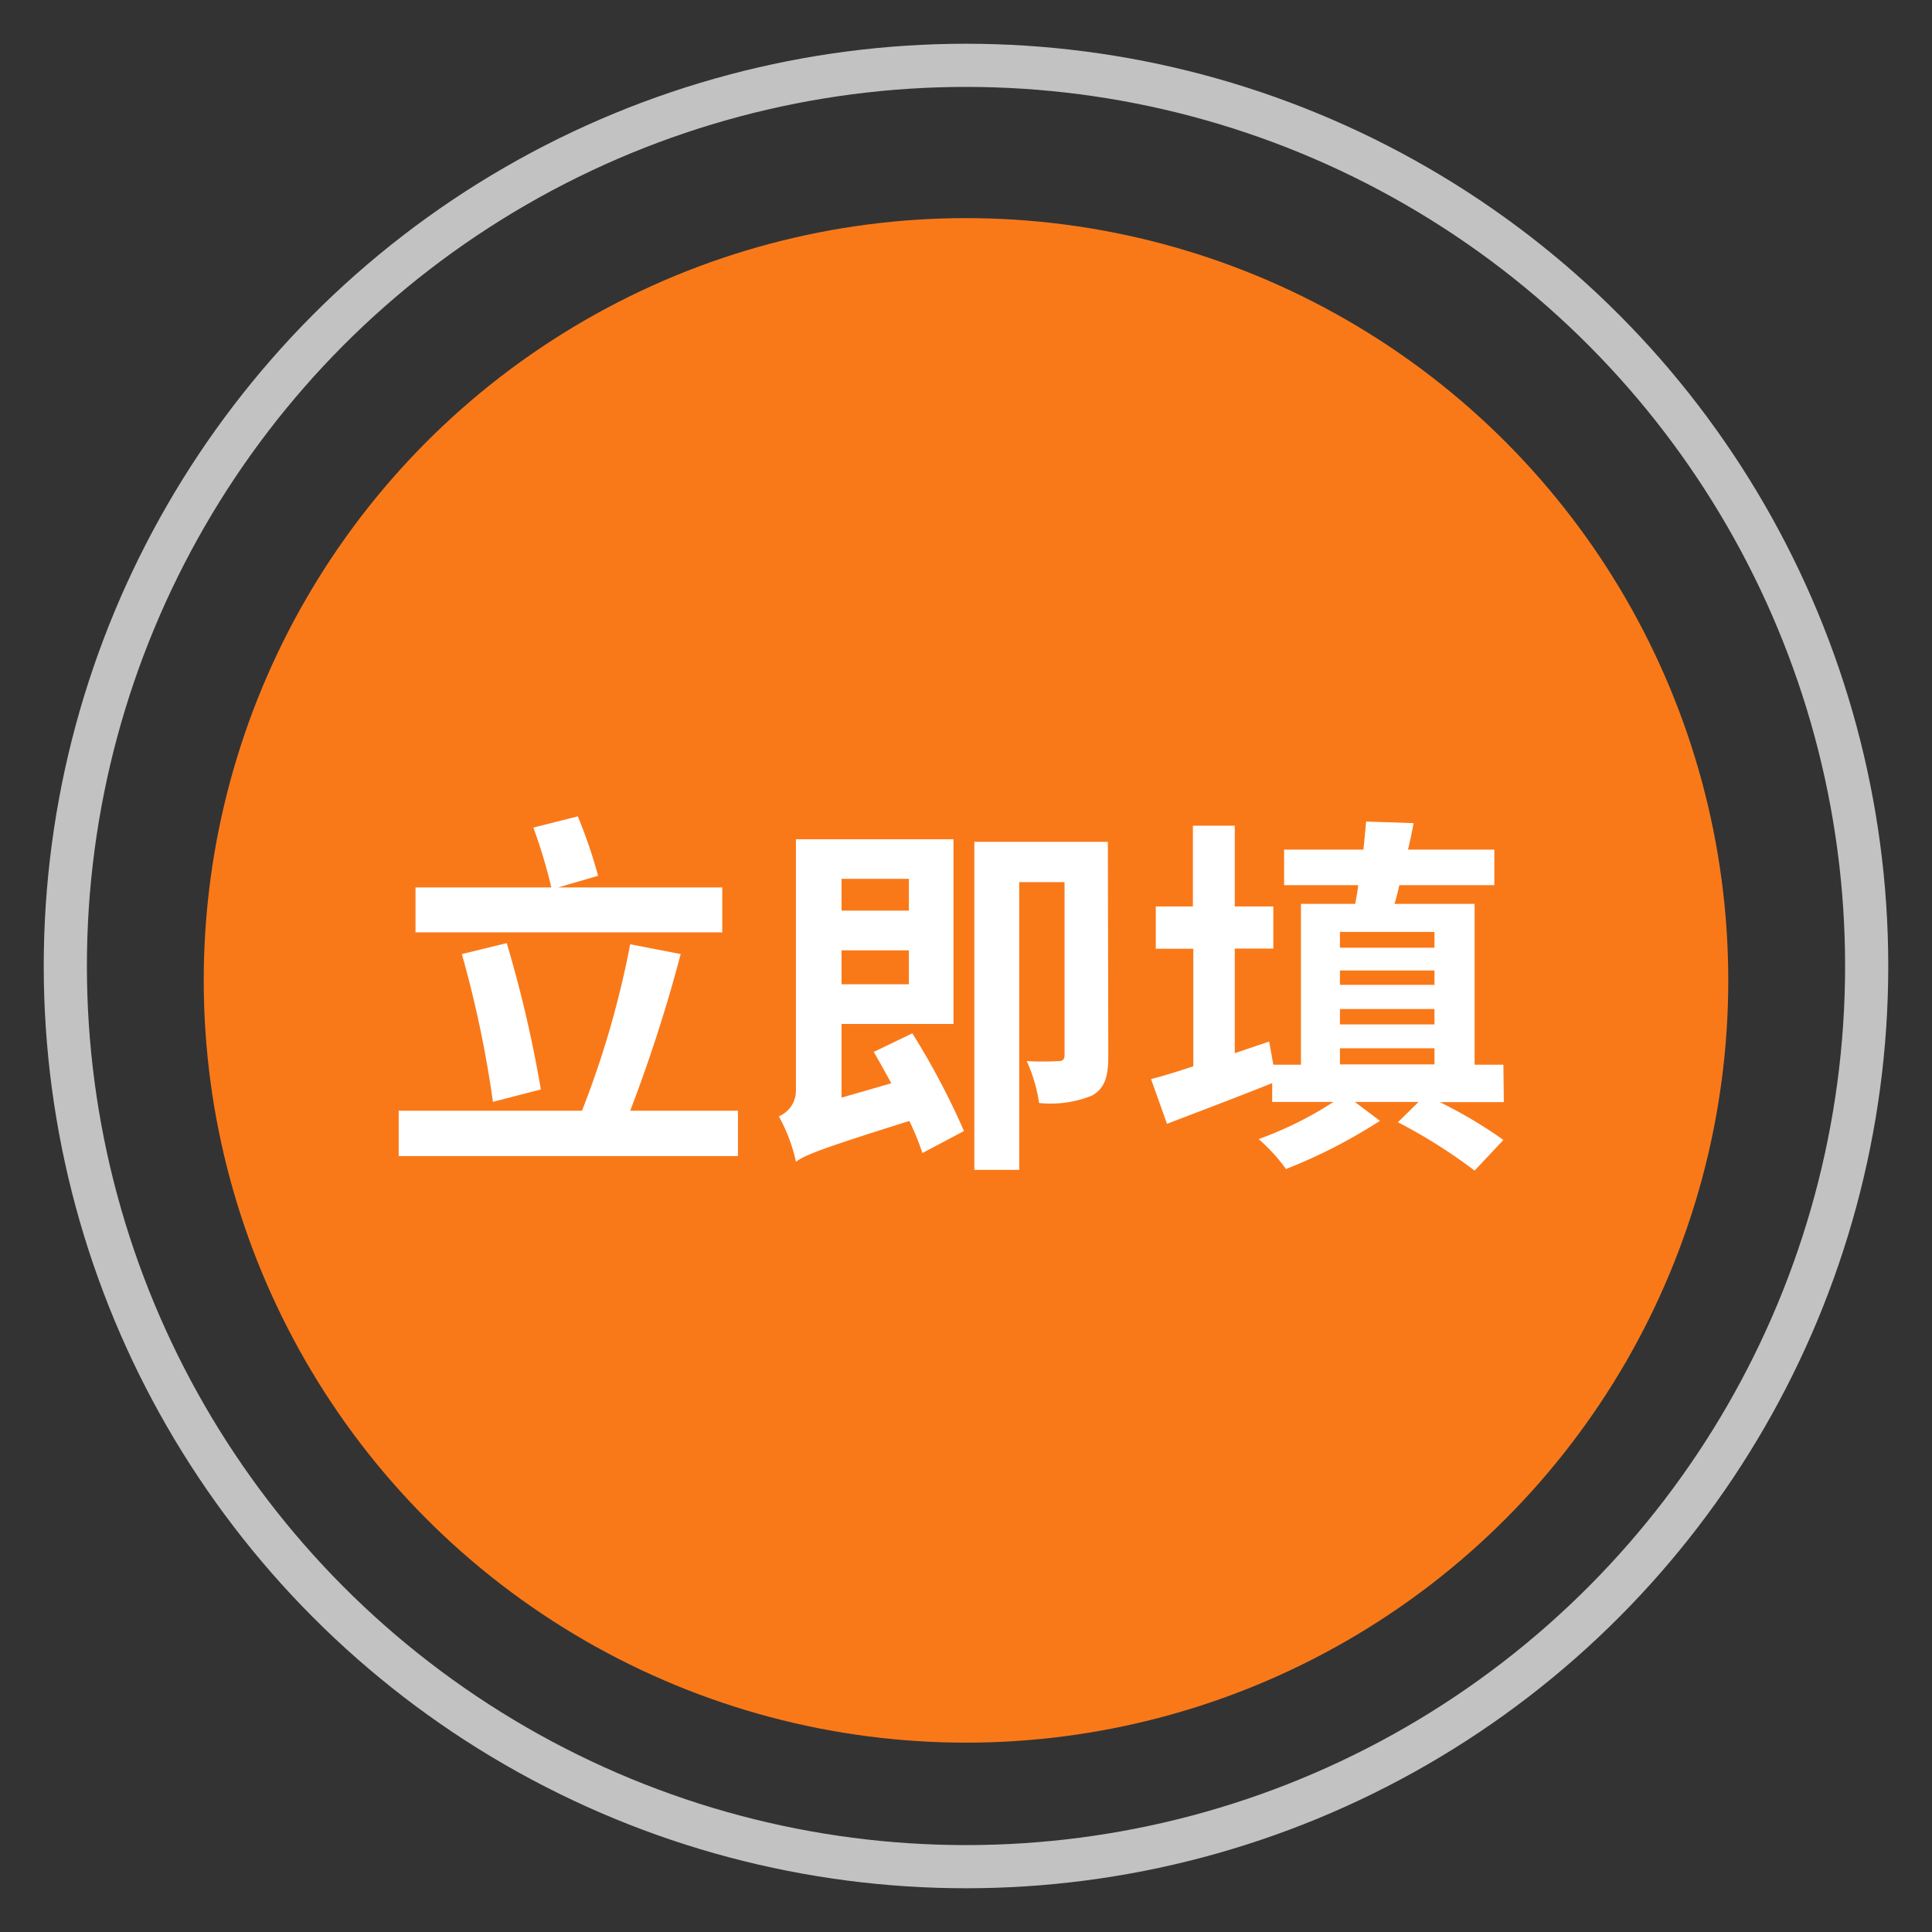 <svg id="圖層_1" data-name="圖層 1" xmlns="http://www.w3.org/2000/svg" viewBox="0 0 134.28 134.28"><rect x="0" y="0" width="134.28" height="134.28" fill="#333333" stroke="none"/><defs><style>.cls-1{fill:#f97919;}.cls-2{fill:#fff;}.cls-3{fill:none;stroke:#fff;stroke-linejoin:round;stroke-width:3px;opacity:0.7;}</style></defs><title>180207</title><circle class="cls-1" cx="67.14" cy="68.14" r="52.98"/><path class="cls-2" d="M51.29,77.2v3.15H27.71V77.2H40.45A65.1,65.1,0,0,0,43.8,65.63l3.51.68A105.29,105.29,0,0,1,43.8,77.2ZM50.2,64.8H28.88V61.68h9.44a36.5,36.5,0,0,0-1.25-4.16l3.09-.78a34.34,34.34,0,0,1,1.41,4.13l-2.78.81H50.2ZM34.26,76.58A76.93,76.93,0,0,0,32.1,66.31l3.12-.76a86,86,0,0,1,2.37,10.17Z"/><path class="cls-2" d="M63.41,71.82A52.12,52.12,0,0,1,67,78.61l-2.89,1.53a17.53,17.53,0,0,0-.91-2.23c-6.11,1.92-7.15,2.33-7.88,2.83a11.43,11.43,0,0,0-1.19-3.15,1.94,1.94,0,0,0,1.19-1.82V58.33H66.27V71.17H58.49v5.12l3.46-1c-.41-.75-.83-1.5-1.22-2.18ZM58.49,61.08v2.21h4.68V61.08Zm4.68,7.33V66.05H58.49v2.36Zm13.86,5c0,1.4-.23,2.21-1.12,2.73a7.62,7.62,0,0,1-3.69.52,10.76,10.76,0,0,0-.86-2.91,20.53,20.53,0,0,0,2.19,0c.31,0,.44-.1.44-.44v-12H70.84v20H67.72V58.51H77Z"/><path class="cls-2" d="M104.52,76.6h-4.45a31.83,31.83,0,0,1,4.42,2.63l-2,2.13A36.87,36.87,0,0,0,97.16,78l1.43-1.41H94.17l1.74,1.31a36.54,36.54,0,0,1-6.53,3.35,12.18,12.18,0,0,0-1.9-2.08,25.22,25.22,0,0,0,5.2-2.58H88.42V75.28c-2.5,1-5.15,2-7.31,2.83L80,75c.83-.21,1.82-.52,2.94-.89V65.94H80.33V63h2.58V57.39h2.91V63H88.5v2.93H85.82V73.2l2.39-.81L88.5,74h1.92V62.82h3.77c.08-.41.16-.85.21-1.3H89.25V59.05h5.51c.08-.7.13-1.35.19-1.95l3.3.11c-.11.6-.24,1.22-.39,1.84h6v2.47H97.26c-.1.45-.21.89-.34,1.3h5.57V74h2ZM93.13,64.77v1.1H99.7v-1.1Zm6.57,2.68H93.13v1H99.7ZM93.13,71.2H99.7V70.13H93.13Zm0,2.78H99.7V72.86H93.13Z"/><circle class="cls-3" cx="67.14" cy="67.14" r="62.6"/></svg>